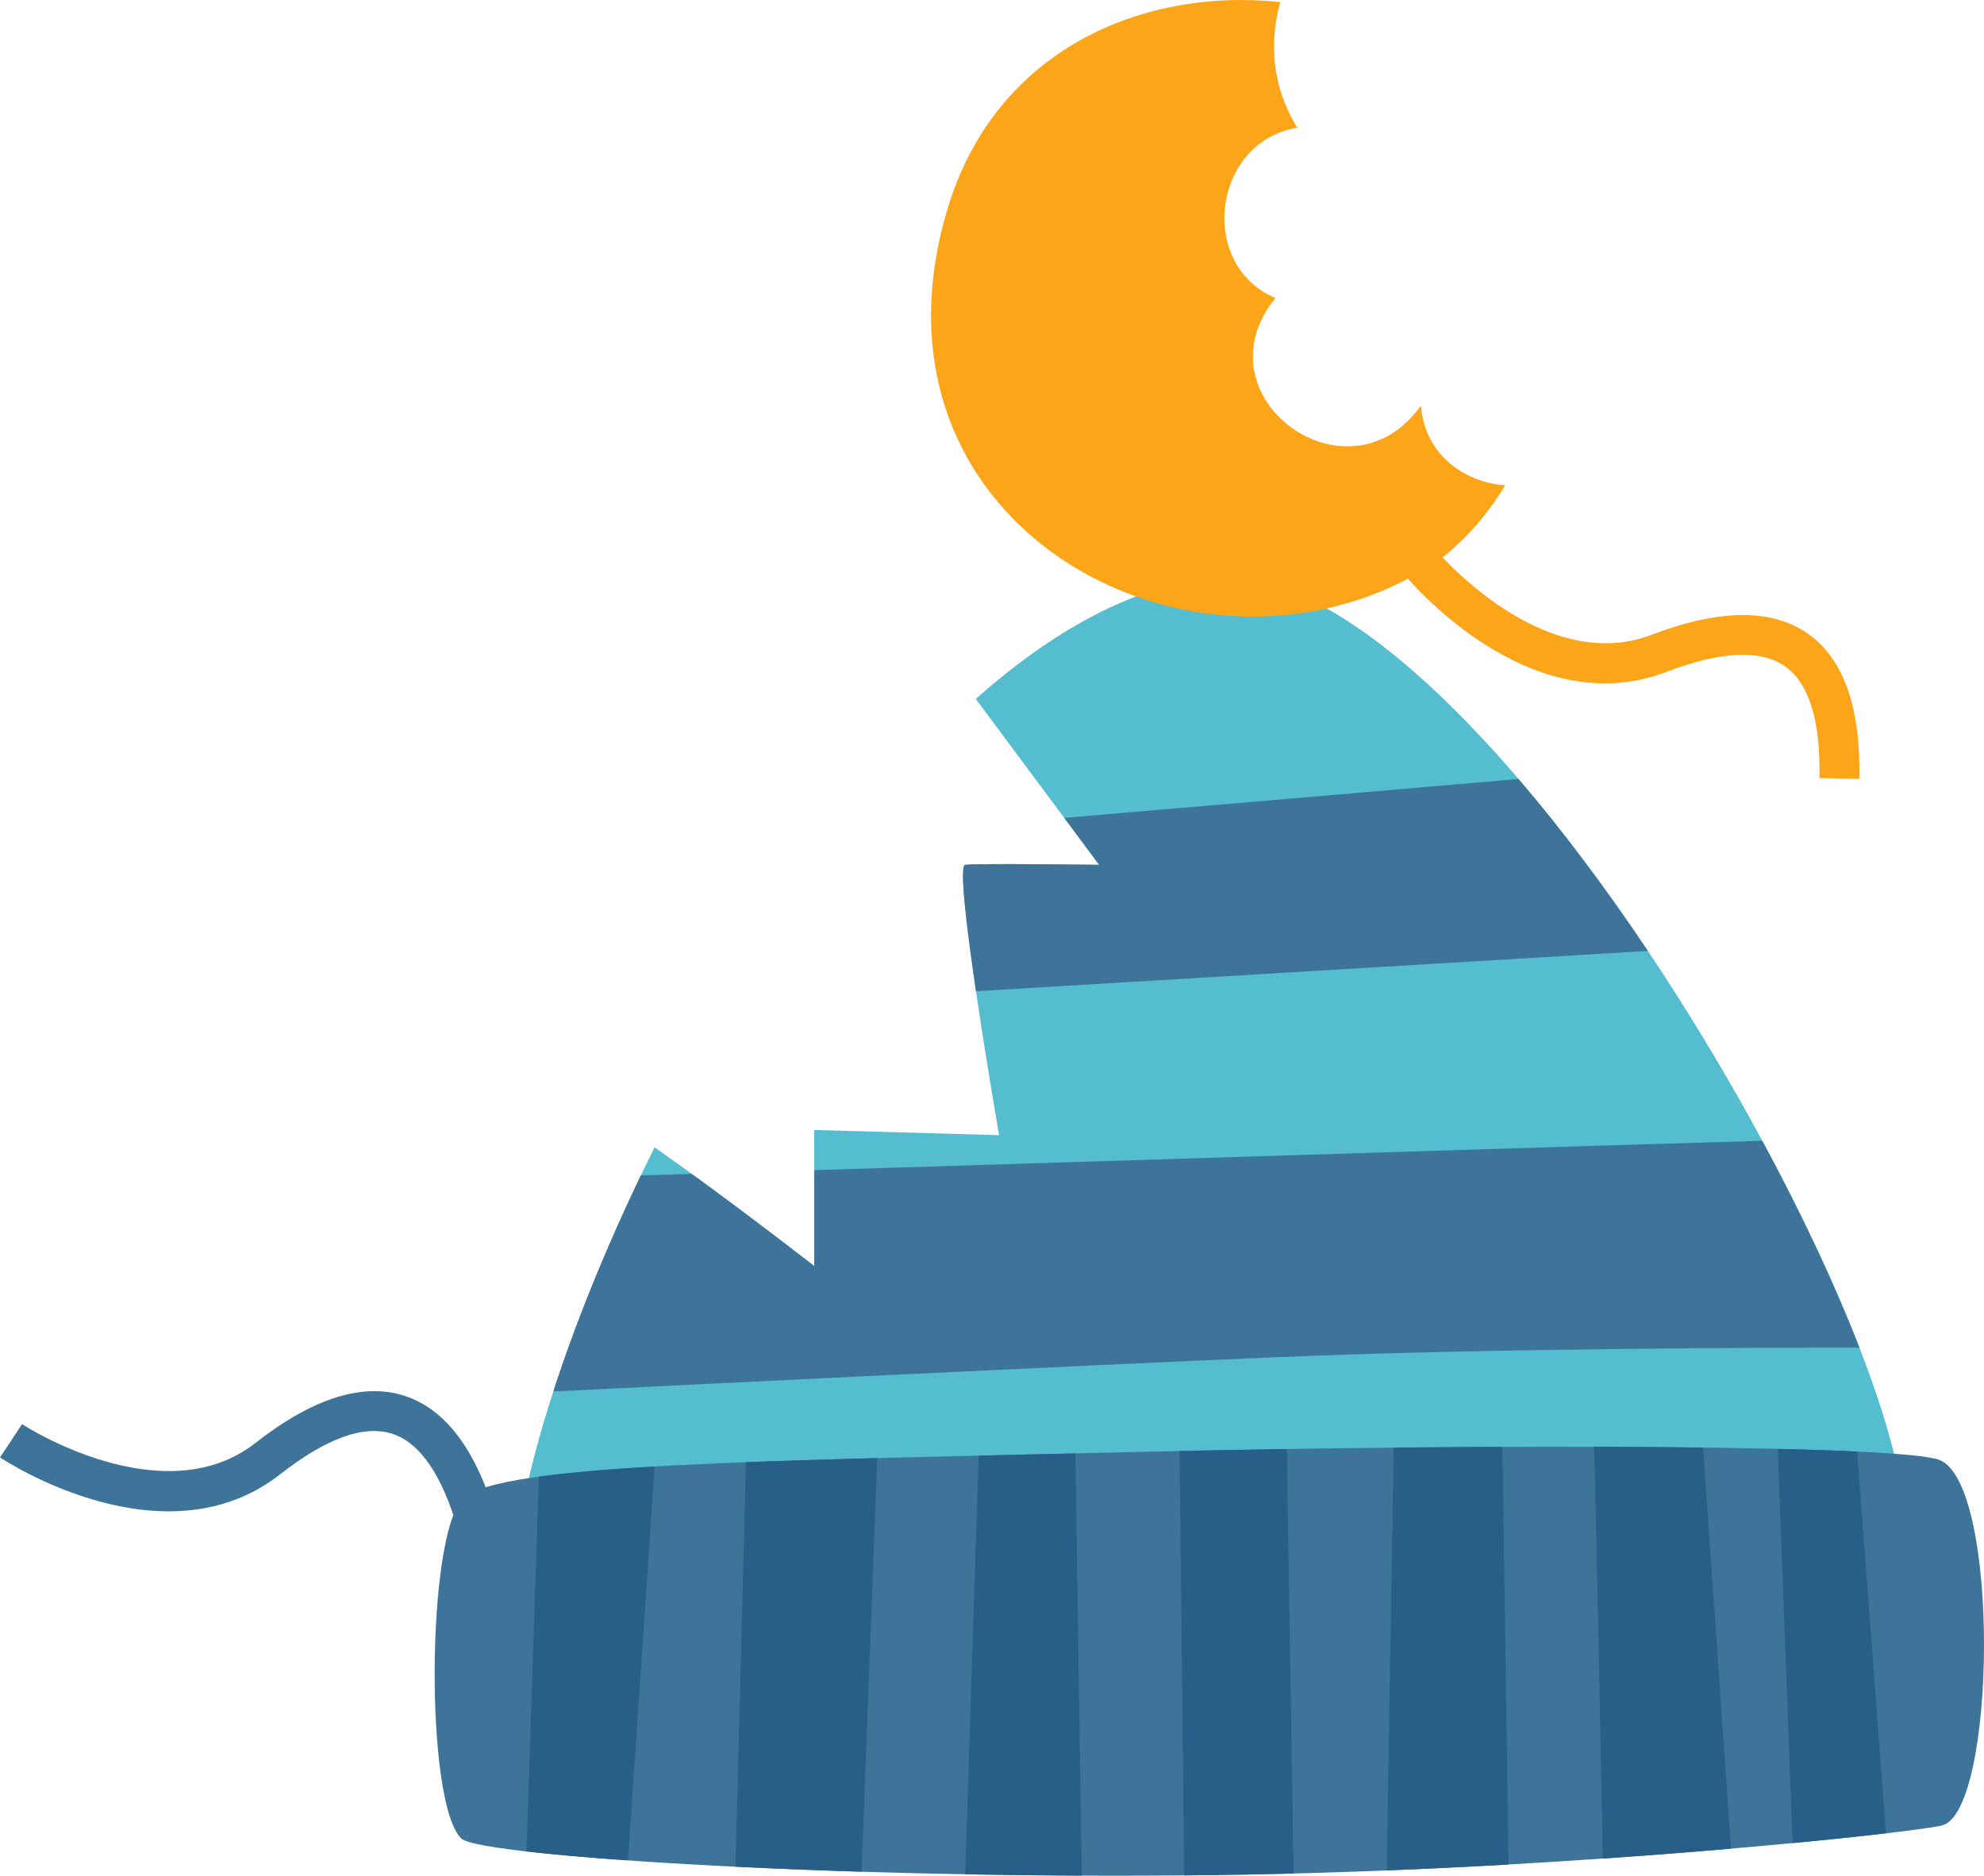<?xml version="1.0" encoding="utf-8"?>
<!-- Generator: Adobe Illustrator 25.0.0, SVG Export Plug-In . SVG Version: 6.00 Build 0)  -->
<svg version="1.1" xmlns="http://www.w3.org/2000/svg" xmlns:xlink="http://www.w3.org/1999/xlink" x="0px" y="0px"
	 viewBox="0 0 149.146 141.01" enable-background="new 0 0 149.146 141.01" xml:space="preserve">
<g id="beanie_x5F_broken_x5F_blue">
	<g>
		<path fill="#54BDCF" d="M91.03,43.458c-5.991,0.648-11.988,4.036-17.676,9.086l9.274,12.47c0,0-9.12-0.122-10.072,0
			c-0.953,0.122,2.548,20.325,2.548,20.325l-13.891-0.392v10.234c0,0-6.45-5.028-12.006-8.93
			c-5.411,10.864-9.132,21.529-10.238,28.904l104.253-0.659C142.564,97.232,110.119,41.395,91.03,43.458z"/>
		<path fill="#3F749A" d="M34.818,112.653c2.768-2.636,22.604-2.834,50.413-3.493s57.662-0.527,60.562,0.593
			c4.592,1.774,4.283,26.426,0.198,27.48c-1.948,0.503-26.579,3.227-52.258,3.69c-28.181,0.508-57.598-1.323-59.046-2.702
			C31.918,135.586,32.05,115.289,34.818,112.653z"/>
		<path fill="#275F88" d="M40.512,111.01l-0.933,28.178c2.026,0.233,4.611,0.461,7.63,0.672l1.999-29.616
			C45.74,110.446,42.82,110.693,40.512,111.01z"/>
		<path fill="#275F88" d="M56.075,109.923l-0.783,30.412c2.959,0.145,6.136,0.272,9.474,0.376l1.182-31.096
			C62.408,109.708,59.107,109.807,56.075,109.923z"/>
		<path fill="#275F88" d="M73.569,109.429l-1.013,31.476c2.864,0.053,5.798,0.087,8.766,0.099l-0.478-31.742
			C78.343,109.32,75.916,109.374,73.569,109.429z"/>
		<path fill="#275F88" d="M88.673,109.083l0.347,31.903c1.571-0.014,3.144-0.034,4.713-0.063c1.174-0.021,2.344-0.049,3.511-0.079
			l-0.508-31.911C94.056,108.977,91.362,109.026,88.673,109.083z"/>
		<path fill="#275F88" d="M104.771,108.83l-0.529,31.783c3.132-0.126,6.199-0.277,9.161-0.445l-0.458-31.397
			C110.292,108.782,107.557,108.802,104.771,108.83z"/>
		<path fill="#275F88" d="M119.829,108.765c0.166,5.237,0.517,23.373,0.66,30.958c3.464-0.239,6.705-0.493,9.64-0.745l-2.101-30.154
			C125.476,108.791,122.729,108.771,119.829,108.765z"/>
		<path fill="#275F88" d="M133.644,108.922l1.112,29.636c2.797-0.267,5.177-0.519,7.02-0.734l-2.165-28.7
			C137.903,109.043,135.899,108.975,133.644,108.922z"/>
		<path fill="#FDA519" d="M139.775,58.555l-2.999-0.062c0.089-4.3-0.78-7.124-2.585-8.395c-1.831-1.29-4.844-1.146-8.955,0.424
			c-10.299,3.928-19.367-6.956-19.748-7.422l2.32-1.902c0.081,0.098,8.089,9.68,16.358,6.521c5.103-1.947,9.055-1.975,11.752-0.074
			C138.589,49.525,139.887,53.196,139.775,58.555z"/>
		<path fill="#3F749A" d="M72.556,65.015c-0.454,0.058,0.104,4.681,0.813,9.502l50.506-3.029c-3.094-4.62-6.381-9.026-9.722-12.925
			c-5.912,0.51-21.434,1.846-34.147,2.925l2.623,3.527C82.628,65.015,73.508,64.893,72.556,65.015z"/>
		<path fill="#3F749A" d="M132.475,85.757c-10.029,0.285-49.447,1.54-71.262,2.214v7.211c0,0-4.494-3.503-9.21-6.93
			c-1.596,0.048-2.897,0.086-3.829,0.111c-2.719,5.673-4.955,11.235-6.579,16.244c10.552-0.525,39.064-1.931,54.453-2.58
			c16.32-0.688,37.79-0.719,43.733-0.713C137.932,96.553,135.425,91.215,132.475,85.757z"/>
		<path fill="#FDA519" d="M71.286,15.517C74.863,3.869,85.694-0.948,96.247,0.153c-0.864,3.043-0.61,6.391,1.272,9.448
			c-6.374,1.053-7.523,10.323-1.64,12.801c-6.011,7.411,5.466,15.801,10.938,8.087c0.284,3.673,3.236,5.767,6.332,5.994
			c-1.246,2.075-2.846,3.955-4.828,5.527C90.965,53.915,63.727,40.124,71.286,15.517z"/>
		<path fill="#3F749A" d="M37.32,114.224l-2.884,0.825c-1.183-4.135-2.846-6.577-4.945-7.26c-2.13-0.693-4.967,0.333-8.432,3.046
			c-8.683,6.79-20.557-0.936-21.058-1.269l1.656-2.502c0.106,0.07,10.584,6.865,17.554,1.408c4.302-3.365,8.07-4.557,11.208-3.536
			C33.524,105.945,35.847,109.07,37.32,114.224z"/>
	</g>
</g>
<g id="Layer_1">
</g>
</svg>
